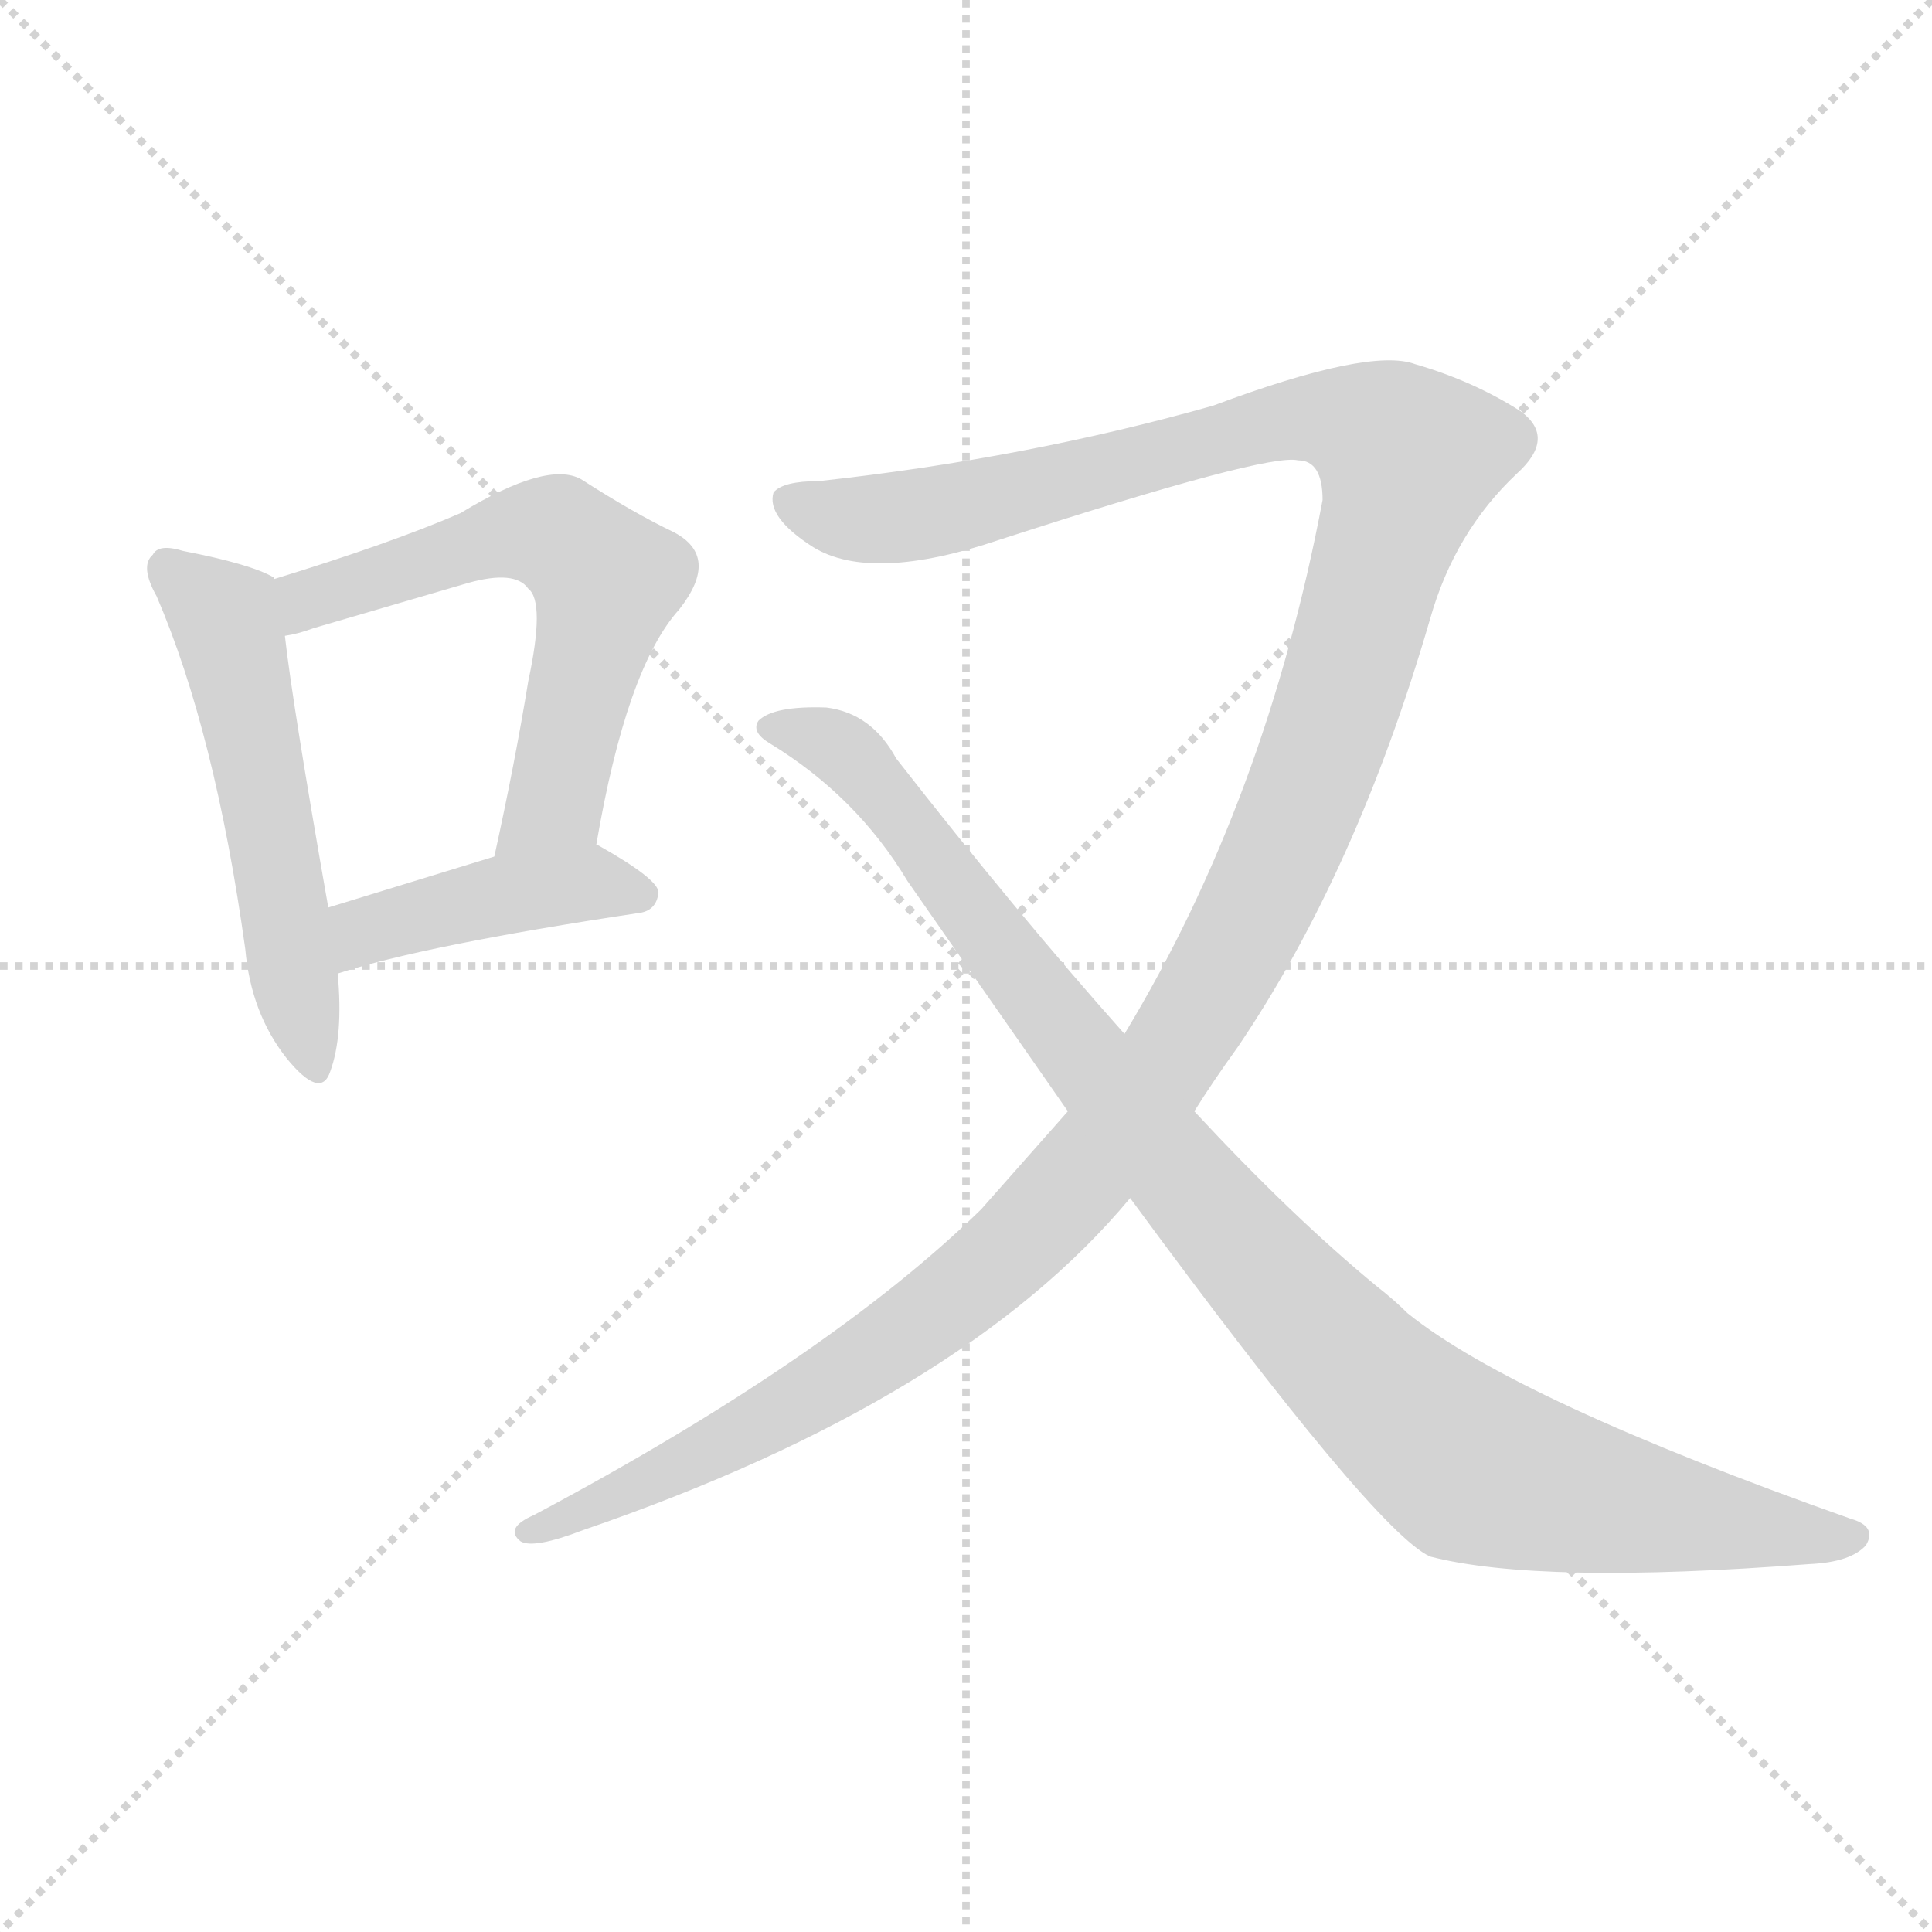 <svg xmlns="http://www.w3.org/2000/svg" version="1.1" viewBox="0 0 1024 1024">
  <g stroke="lightgray" stroke-dasharray="1,1" stroke-width="1" transform="scale(4, 4)">
    <line x1="0" y1="0" x2="256" y2="256" />
    <line x1="256" y1="0" x2="0" y2="256" />
    <line x1="128" y1="0" x2="128" y2="256" />
    <line x1="0" y1="128" x2="256" y2="128" />
  </g>
  <g transform="scale(1.0, -1.0) translate(0.0, -801.00)">
    <style type="text/css">
      
        @keyframes keyframes0 {
          from {
            stroke: blue;
            stroke-dashoffset: 533;
            stroke-width: 128;
          }
          63% {
            animation-timing-function: step-end;
            stroke: blue;
            stroke-dashoffset: 0;
            stroke-width: 128;
          }
          to {
            stroke: black;
            stroke-width: 1024;
          }
        }
        #make-me-a-hanzi-animation-0 {
          animation: keyframes0 0.684s both;
          animation-delay: 0s;
          animation-timing-function: linear;
        }
      
        @keyframes keyframes1 {
          from {
            stroke: blue;
            stroke-dashoffset: 597;
            stroke-width: 128;
          }
          66% {
            animation-timing-function: step-end;
            stroke: blue;
            stroke-dashoffset: 0;
            stroke-width: 128;
          }
          to {
            stroke: black;
            stroke-width: 1024;
          }
        }
        #make-me-a-hanzi-animation-1 {
          animation: keyframes1 0.736s both;
          animation-delay: 0.684s;
          animation-timing-function: linear;
        }
      
        @keyframes keyframes2 {
          from {
            stroke: blue;
            stroke-dashoffset: 425;
            stroke-width: 128;
          }
          58% {
            animation-timing-function: step-end;
            stroke: blue;
            stroke-dashoffset: 0;
            stroke-width: 128;
          }
          to {
            stroke: black;
            stroke-width: 1024;
          }
        }
        #make-me-a-hanzi-animation-2 {
          animation: keyframes2 0.596s both;
          animation-delay: 1.42s;
          animation-timing-function: linear;
        }
      
        @keyframes keyframes3 {
          from {
            stroke: blue;
            stroke-dashoffset: 1370;
            stroke-width: 128;
          }
          82% {
            animation-timing-function: step-end;
            stroke: blue;
            stroke-dashoffset: 0;
            stroke-width: 128;
          }
          to {
            stroke: black;
            stroke-width: 1024;
          }
        }
        #make-me-a-hanzi-animation-3 {
          animation: keyframes3 1.365s both;
          animation-delay: 2.015s;
          animation-timing-function: linear;
        }
      
        @keyframes keyframes4 {
          from {
            stroke: blue;
            stroke-dashoffset: 1008;
            stroke-width: 128;
          }
          77% {
            animation-timing-function: step-end;
            stroke: blue;
            stroke-dashoffset: 0;
            stroke-width: 128;
          }
          to {
            stroke: black;
            stroke-width: 1024;
          }
        }
        #make-me-a-hanzi-animation-4 {
          animation: keyframes4 1.07s both;
          animation-delay: 3.38s;
          animation-timing-function: linear;
        }
      
    </style>
    
      <path d="M 145 494 L 145 495 Q 133 502 97 509 Q 84 513 81 507 Q 74 501 83 485 Q 114 413 130 298 Q 133 264 152 240 Q 170 218 175 233 Q 182 252 179 285 L 174 320 Q 155 428 151 464 L 145 494 Z" fill="lightgray" />
    
      <path d="M 316 353 Q 332 447 360 478 Q 382 506 357 519 Q 336 529 308 547 Q 290 557 244 529 Q 207 513 145 494 C 116 485 122 457 151 464 Q 158 465 166 468 L 248 492 Q 273 499 280 489 Q 289 482 280 440 Q 273 397 262 347 C 256 318 311 323 316 353 Z" fill="lightgray" />
    
      <path d="M 179 285 Q 225 300 338 317 Q 348 318 349 328 Q 349 335 317 353 L 316 353 L 262 347 L 174 320 C 145 311 150 276 179 285 Z" fill="lightgray" />
    
      <path d="M 633 212 Q 643 228 656 246 Q 719 339 758 473 Q 771 519 804 550 Q 825 569 806 583 Q 781 599 750 608 Q 726 617 643 586 Q 544 558 434 546 Q 415 546 410 540 Q 406 527 431 511 Q 462 492 530 515 Q 672 561 688 557 Q 701 557 701 536 Q 671 377 596 253 L 566 212 L 520 160 Q 439 81 283 -2 Q 267 -9 276 -16 Q 283 -20 309 -10 Q 510 59 599 166 L 633 212 Z" fill="lightgray" />
    
      <path d="M 599 166 Q 729 -11 758 -24 Q 816 -39 959 -28 Q 981 -27 989 -18 Q 995 -8 981 -4 Q 803 59 746 105 Q 739 112 730 119 Q 685 156 633 212 L 596 253 Q 539 317 475 399 Q 462 423 438 426 Q 410 427 402 419 Q 398 413 408 407 Q 454 379 481 334 L 566 212 L 599 166 Z" fill="lightgray" />
    
    
      <clipPath id="make-me-a-hanzi-clip-0">
        <path d="M 145 494 L 145 495 Q 133 502 97 509 Q 84 513 81 507 Q 74 501 83 485 Q 114 413 130 298 Q 133 264 152 240 Q 170 218 175 233 Q 182 252 179 285 L 174 320 Q 155 428 151 464 L 145 494 Z" />
      </clipPath>
      <path clip-path="url(#make-me-a-hanzi-clip-0)" d="M 90 499 L 122 465 L 164 239" fill="none" id="make-me-a-hanzi-animation-0" stroke-dasharray="405 810" stroke-linecap="round" />
    
      <clipPath id="make-me-a-hanzi-clip-1">
        <path d="M 316 353 Q 332 447 360 478 Q 382 506 357 519 Q 336 529 308 547 Q 290 557 244 529 Q 207 513 145 494 C 116 485 122 457 151 464 Q 158 465 166 468 L 248 492 Q 273 499 280 489 Q 289 482 280 440 Q 273 397 262 347 C 256 318 311 323 316 353 Z" />
      </clipPath>
      <path clip-path="url(#make-me-a-hanzi-clip-1)" d="M 157 473 L 163 484 L 262 517 L 291 519 L 312 504 L 322 493 L 293 374 L 268 354" fill="none" id="make-me-a-hanzi-animation-1" stroke-dasharray="469 938" stroke-linecap="round" />
    
      <clipPath id="make-me-a-hanzi-clip-2">
        <path d="M 179 285 Q 225 300 338 317 Q 348 318 349 328 Q 349 335 317 353 L 316 353 L 262 347 L 174 320 C 145 311 150 276 179 285 Z" />
      </clipPath>
      <path clip-path="url(#make-me-a-hanzi-clip-2)" d="M 182 291 L 199 309 L 260 326 L 311 333 L 340 326" fill="none" id="make-me-a-hanzi-animation-2" stroke-dasharray="297 594" stroke-linecap="round" />
    
      <clipPath id="make-me-a-hanzi-clip-3">
        <path d="M 633 212 Q 643 228 656 246 Q 719 339 758 473 Q 771 519 804 550 Q 825 569 806 583 Q 781 599 750 608 Q 726 617 643 586 Q 544 558 434 546 Q 415 546 410 540 Q 406 527 431 511 Q 462 492 530 515 Q 672 561 688 557 Q 701 557 701 536 Q 671 377 596 253 L 566 212 L 520 160 Q 439 81 283 -2 Q 267 -9 276 -16 Q 283 -20 309 -10 Q 510 59 599 166 L 633 212 Z" />
      </clipPath>
      <path clip-path="url(#make-me-a-hanzi-clip-3)" d="M 418 536 L 434 528 L 483 527 L 681 579 L 717 577 L 746 558 L 719 458 L 682 355 L 637 267 L 573 178 L 511 117 L 451 75 L 364 27 L 281 -10" fill="none" id="make-me-a-hanzi-animation-3" stroke-dasharray="1242 2484" stroke-linecap="round" />
    
      <clipPath id="make-me-a-hanzi-clip-4">
        <path d="M 599 166 Q 729 -11 758 -24 Q 816 -39 959 -28 Q 981 -27 989 -18 Q 995 -8 981 -4 Q 803 59 746 105 Q 739 112 730 119 Q 685 156 633 212 L 596 253 Q 539 317 475 399 Q 462 423 438 426 Q 410 427 402 419 Q 398 413 408 407 Q 454 379 481 334 L 566 212 L 599 166 Z" />
      </clipPath>
      <path clip-path="url(#make-me-a-hanzi-clip-4)" d="M 409 415 L 430 412 L 456 395 L 646 152 L 719 74 L 772 29 L 853 4 L 982 -13" fill="none" id="make-me-a-hanzi-animation-4" stroke-dasharray="880 1760" stroke-linecap="round" />
    
  </g>
</svg>